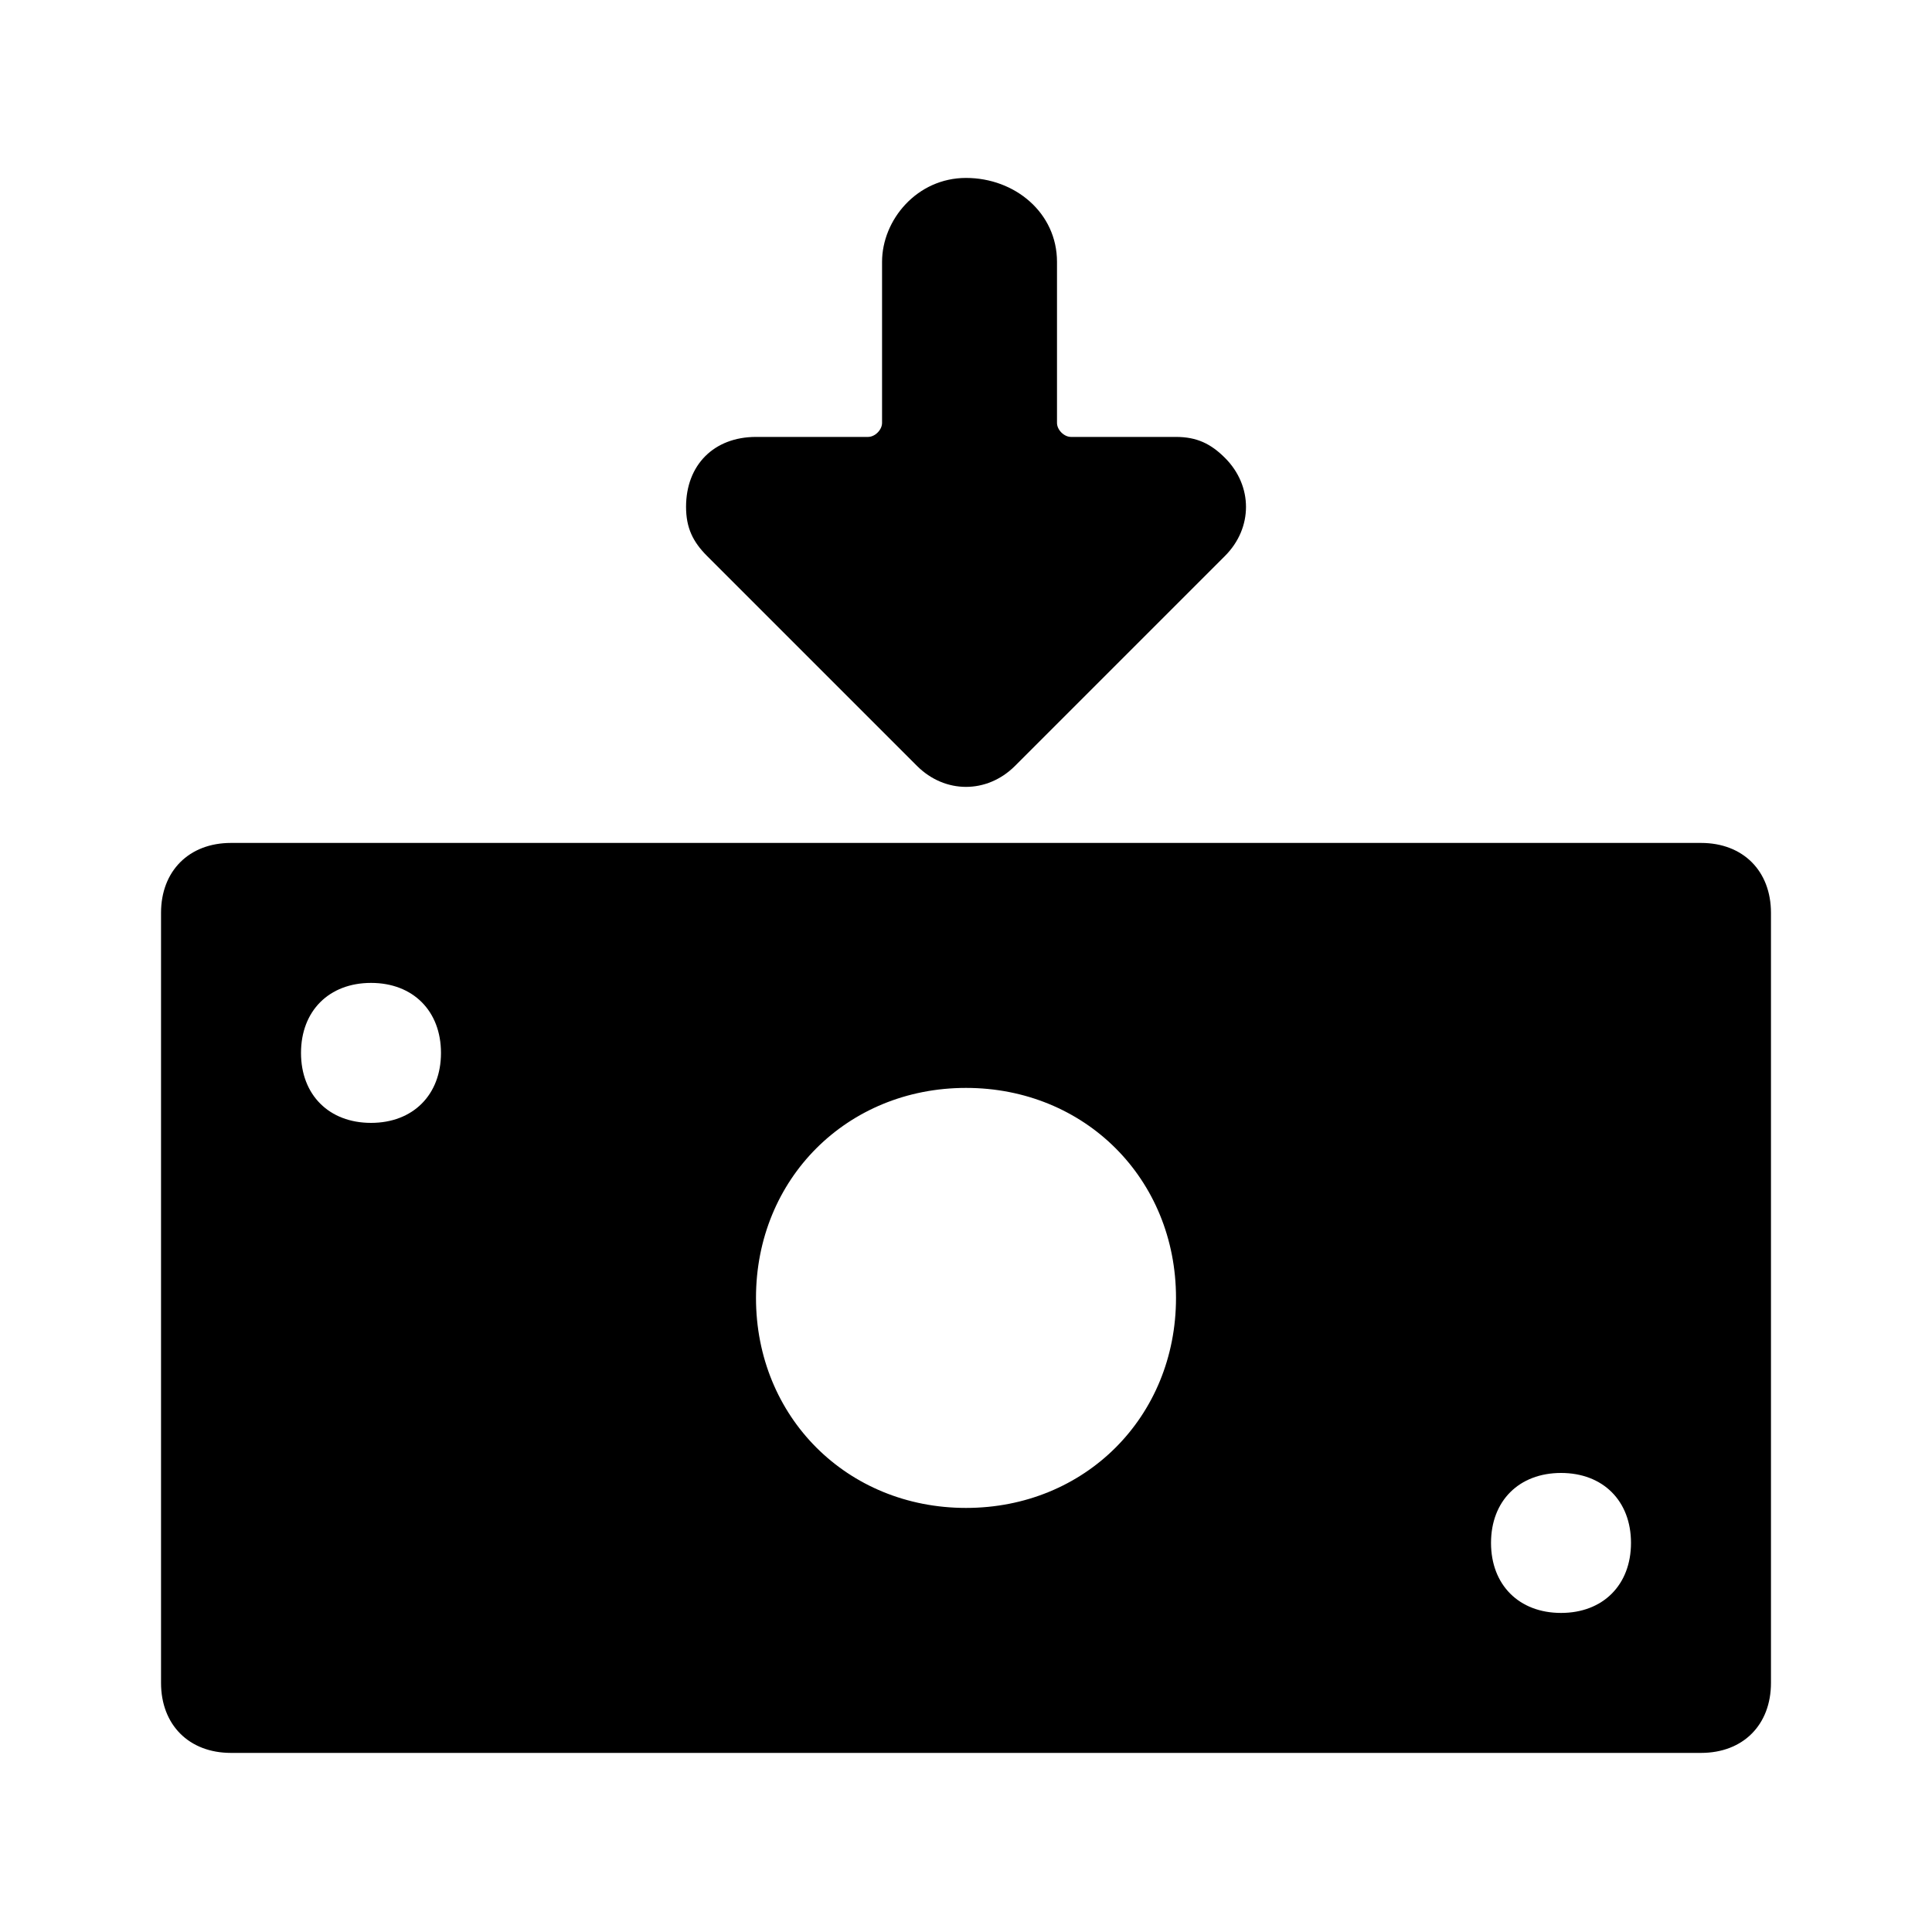 <!--character:5209-->
  <svg width="20" height="20" viewBox="0 0 20 20" >
<path d="M9.131 2.711C9.131 2.276 9.493 1.842 10 1.842C10.507 1.842 10.942 2.204 10.942 2.711V4.378C10.942 4.45 11.015 4.523 11.087 4.523H12.174C12.391 4.523 12.536 4.595 12.681 4.74C12.971 5.03 12.971 5.465 12.681 5.755L10.507 7.929C10.217 8.218 9.783 8.218 9.493 7.929L7.319 5.755C7.174 5.61 7.102 5.465 7.102 5.247C7.102 4.813 7.391 4.523 7.826 4.523H8.986C9.058 4.523 9.131 4.45 9.131 4.378V2.711Z" />
<path d="M18.333 9.45C18.333 9.016 18.044 8.726 17.609 8.726H2.391C1.957 8.726 1.667 9.016 1.667 9.45V17.421C1.667 17.856 1.957 18.146 2.391 18.146H17.609C18.044 18.146 18.333 17.856 18.333 17.421V9.45ZM3.841 11.624C3.406 11.624 3.116 11.334 3.116 10.9C3.116 10.465 3.406 10.175 3.841 10.175C4.275 10.175 4.565 10.465 4.565 10.9C4.565 11.334 4.275 11.624 3.841 11.624ZM7.826 13.436C7.826 12.204 8.768 11.262 10 11.262C11.232 11.262 12.174 12.204 12.174 13.436C12.174 14.668 11.232 15.61 10 15.61C8.768 15.61 7.826 14.668 7.826 13.436ZM16.16 16.697C15.725 16.697 15.435 16.407 15.435 15.972C15.435 15.537 15.725 15.248 16.16 15.248C16.594 15.248 16.884 15.537 16.884 15.972C16.884 16.407 16.594 16.697 16.16 16.697Z" />
</svg>
